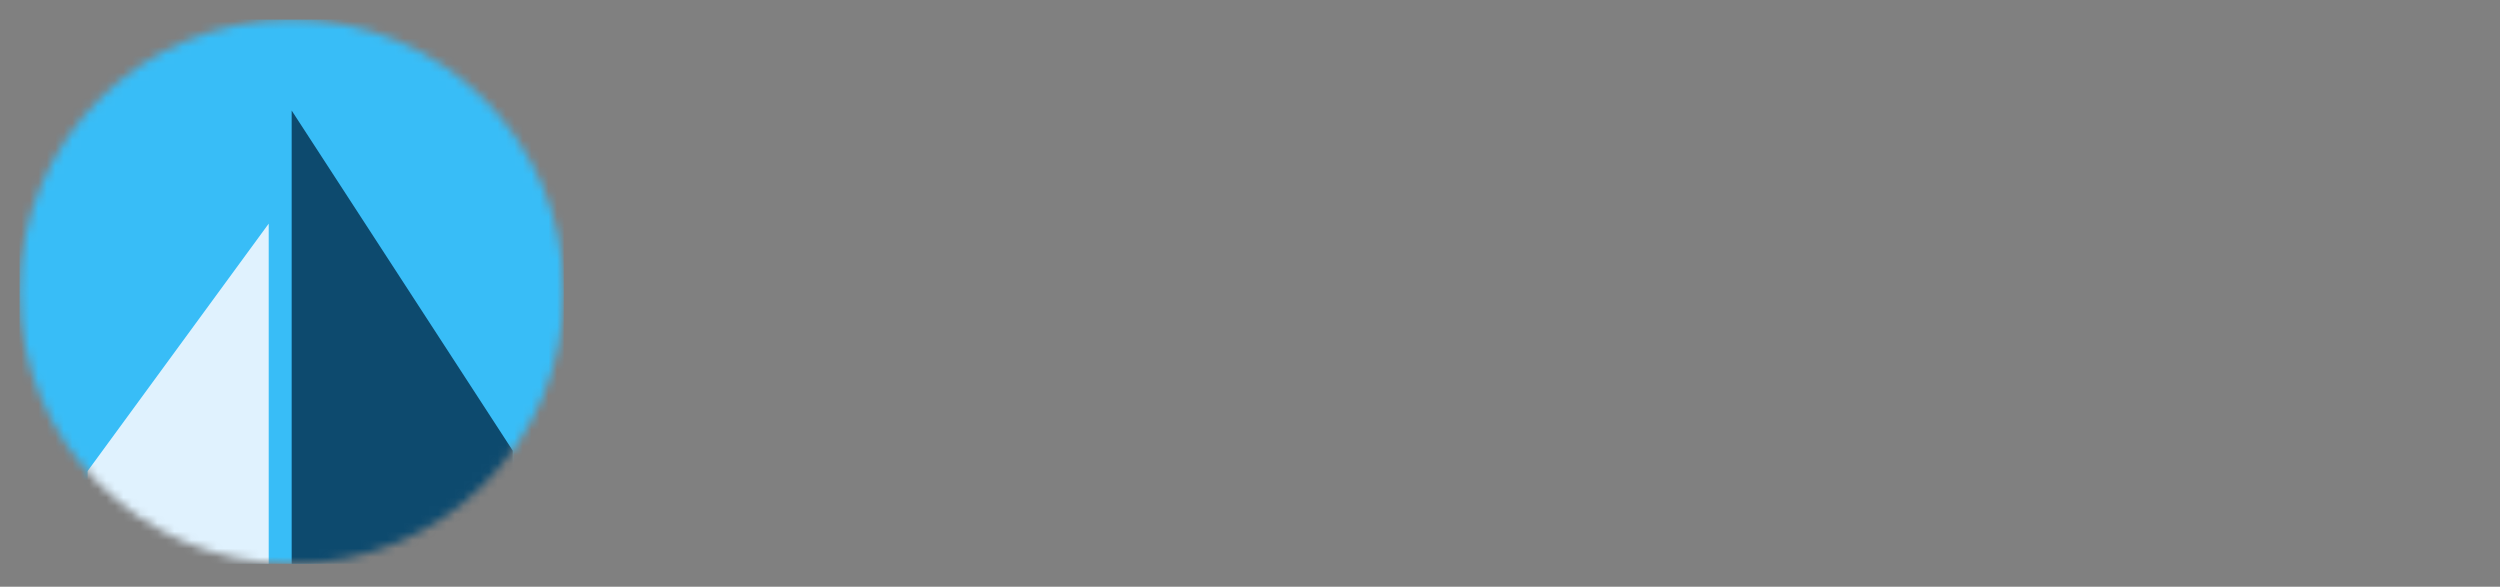 <svg viewBox="0 0 294 69" fill="none"
    xmlns="http://www.w3.org/2000/svg">
    <rect x="0" y="0" width="294" height="69" fill="#808080" stroke="none"/>
    <style>
        #sail { fill: #000 } @media (prefers-color-scheme:dark) { #sail { fill: #fff } }
    </style>
    <mask id="mask" style="mask-type:luminance" maskUnits="userSpaceOnUse" x="2" y="2" width="65" height="65">
        <path d="M34.3 66.3C51.973 66.3 66.3 51.973 66.3 34.3C66.3 16.627 51.973 2.3 34.3 2.3C16.627 2.3 2.3 16.627 2.3 34.3C2.3 51.973 16.627 66.3 34.3 66.3Z" fill="white"/>
    </mask>
    <g mask="url(#mask)">
        <path d="M2.3 2.3H66.3V66.3H2.3V2.3Z" fill="#38BDF7"/>
        <path d="M60.3 53L34.3 13V66.3H60.3V53Z" fill="#0D4A6E"/>
        <path d="M10.3 55.4V66.3H31.6V26.3L10.3 55.4Z" fill="#E0F2FE"/>
    </g>
</svg>
